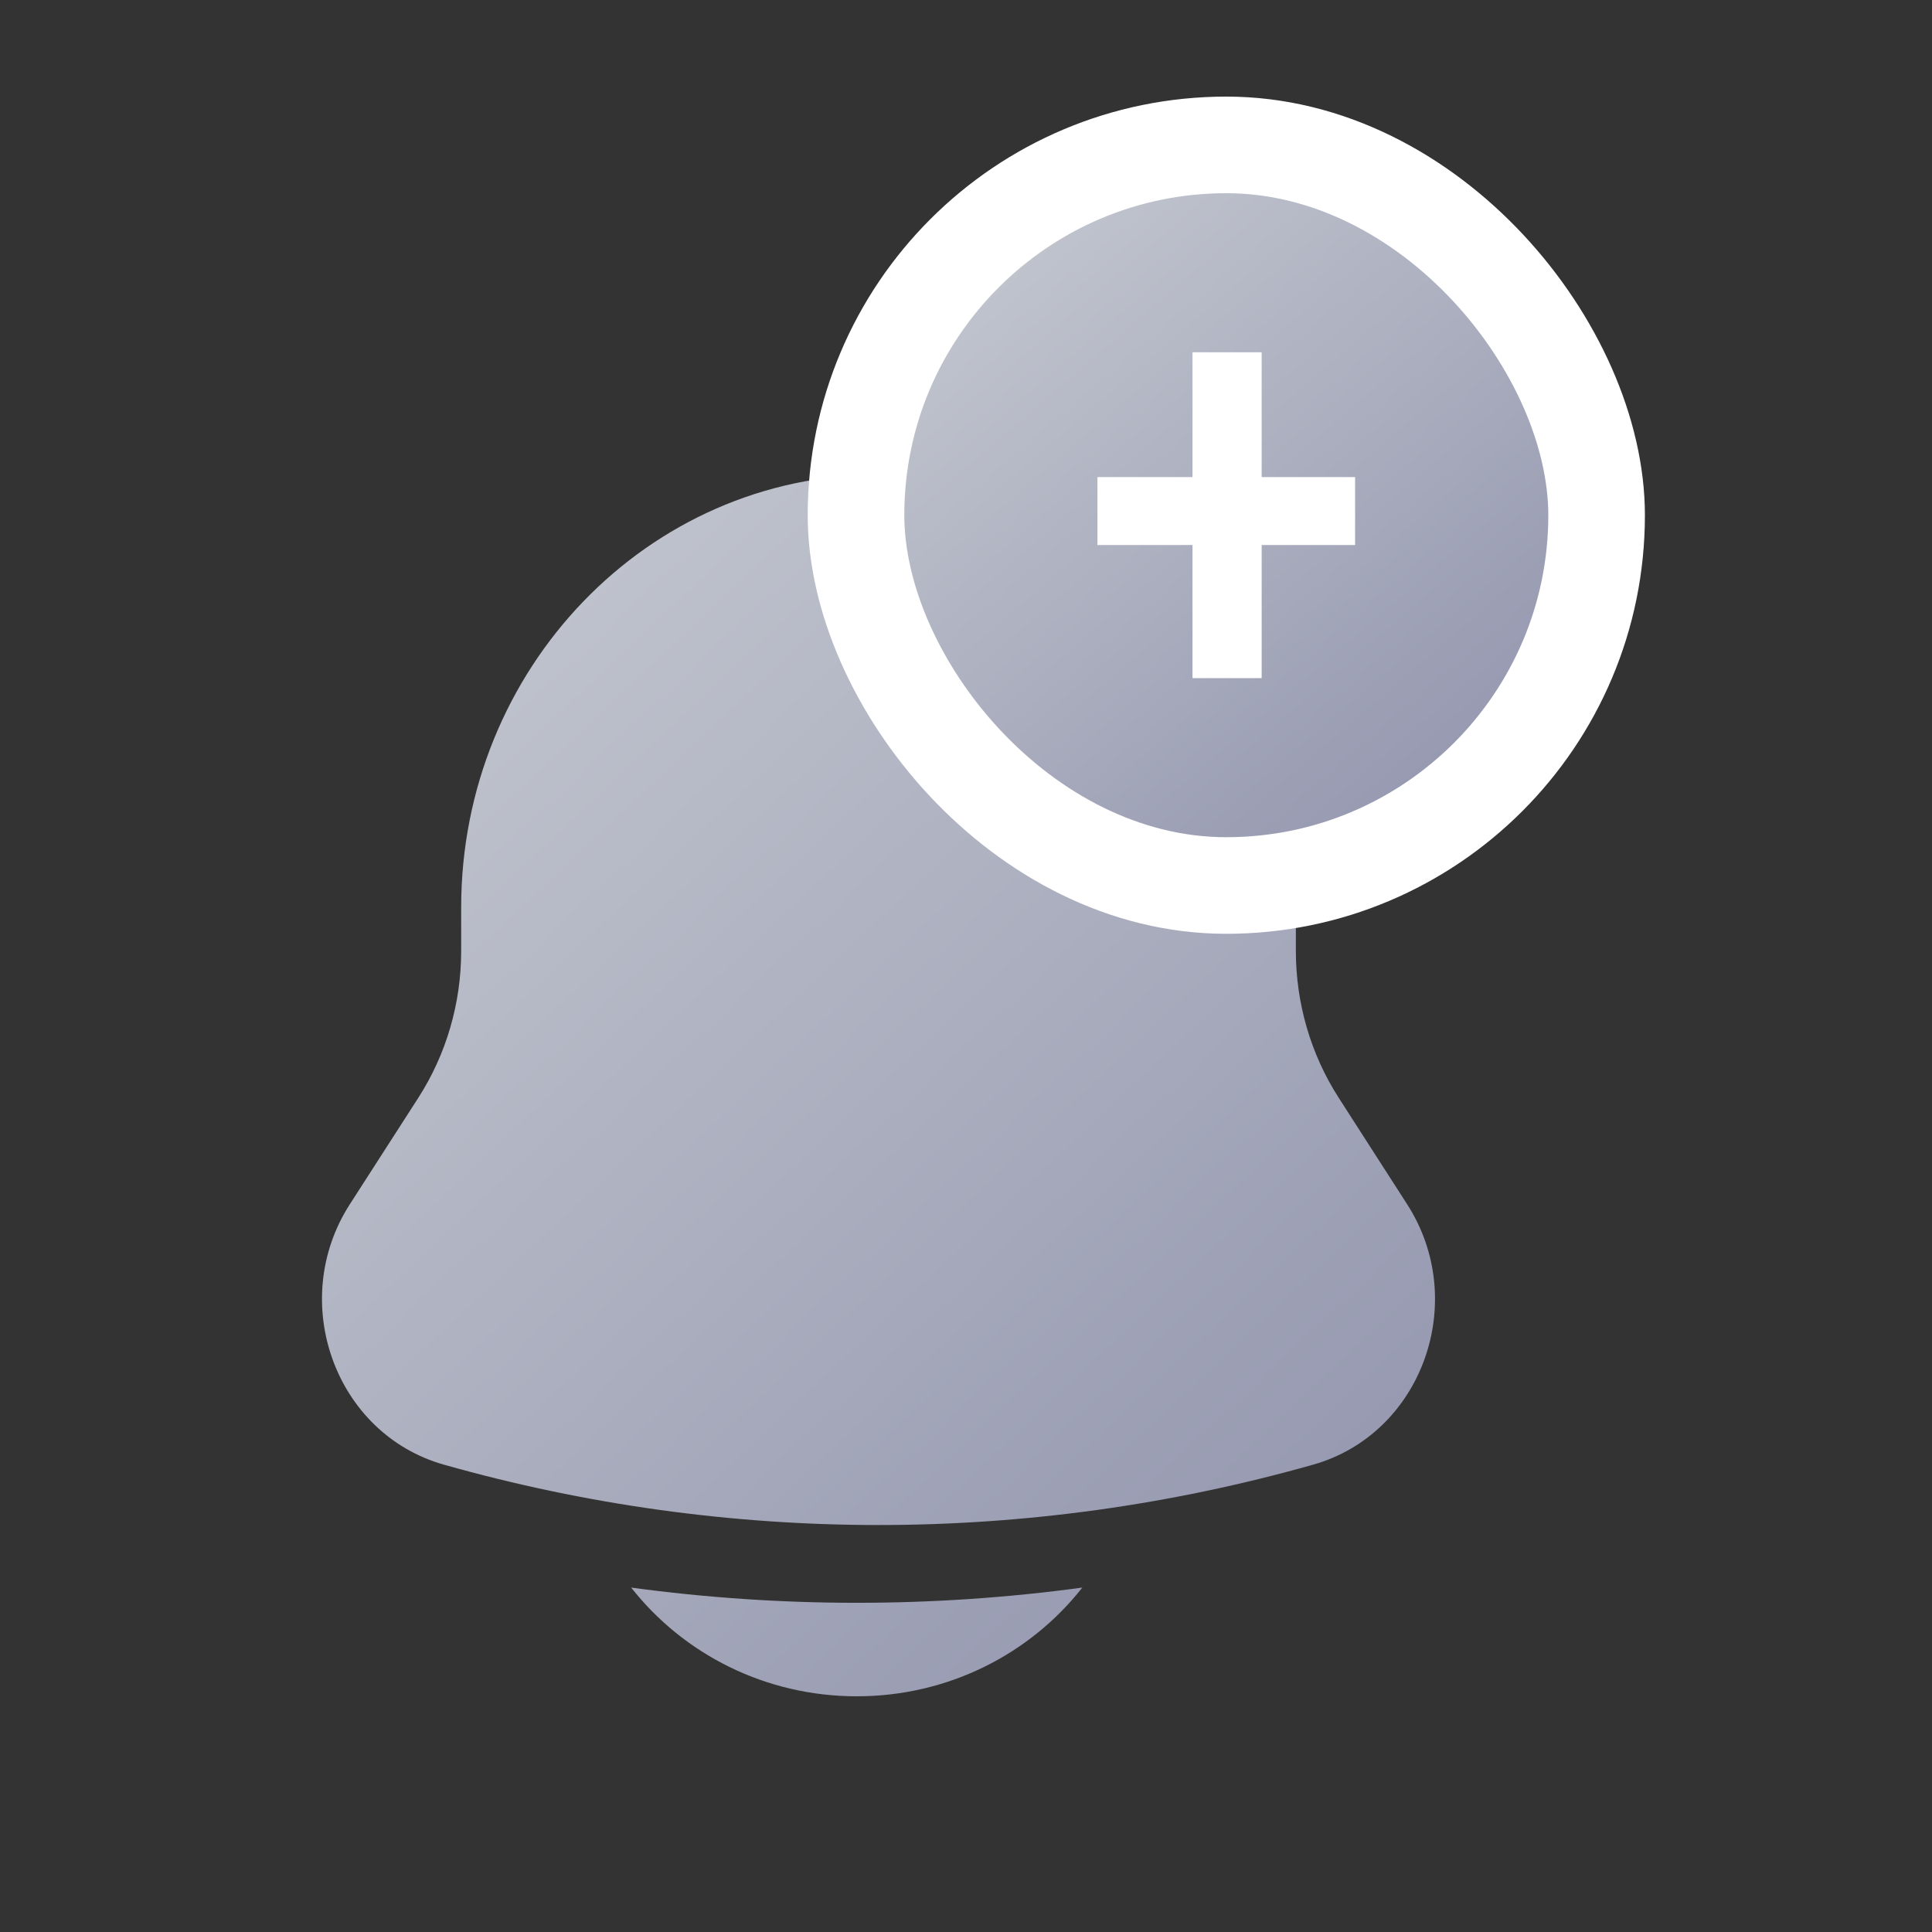 <svg width="30" height="30" viewBox="0 0 30 30" fill="none" xmlns="http://www.w3.org/2000/svg">
<rect x="0" y="0" width="30" height="30" fill="#333333" stroke="none"/>
<path d="M20.122 14.767V14.091C20.122 10.379 17.22 7.37 13.641 7.37C10.062 7.37 7.161 10.379 7.161 14.091V14.767C7.161 15.578 6.93 16.371 6.496 17.046L5.432 18.7C4.461 20.211 5.203 22.265 6.892 22.743C11.311 23.993 15.972 23.993 20.391 22.743C22.08 22.265 22.822 20.211 21.85 18.7L20.787 17.046C20.353 16.371 20.122 15.578 20.122 14.767Z" fill="url(#paint0_linear_19893_21923)"/>
<path d="M13.304 26.34C11.877 26.34 10.608 25.679 9.801 24.652C12.126 24.967 14.481 24.967 16.806 24.652C15.999 25.679 14.73 26.34 13.304 26.34Z" fill="url(#paint1_linear_19893_21923)"/>
<rect x="13.292" y="2.25" width="11.5" height="11.5" rx="5.75" fill="url(#paint2_linear_19893_21923)"/>
<rect x="13.292" y="2.25" width="11.5" height="11.5" rx="5.75" stroke="white" stroke-width="1.5"/>
<path d="M21.042 7.408V8.463H17.041V7.408H21.042ZM19.591 5.47V10.53H18.517V5.47H19.591Z" fill="white"/>
<defs>
<linearGradient id="paint0_linear_19893_21923" x1="20.362" y1="25.642" x2="4.041" y2="8.36" gradientUnits="userSpaceOnUse">
<stop stop-color="#9396AE"/>
<stop offset="1" stop-color="#C7CBD2"/>
</linearGradient>
<linearGradient id="paint1_linear_19893_21923" x1="20.362" y1="25.642" x2="4.041" y2="8.36" gradientUnits="userSpaceOnUse">
<stop stop-color="#9396AE"/>
<stop offset="1" stop-color="#C7CBD2"/>
</linearGradient>
<linearGradient id="paint2_linear_19893_21923" x1="22.931" y1="12.632" x2="14.409" y2="2.728" gradientUnits="userSpaceOnUse">
<stop stop-color="#9396AE"/>
<stop offset="1" stop-color="#C7CBD2"/>
</linearGradient>
</defs>
</svg>
